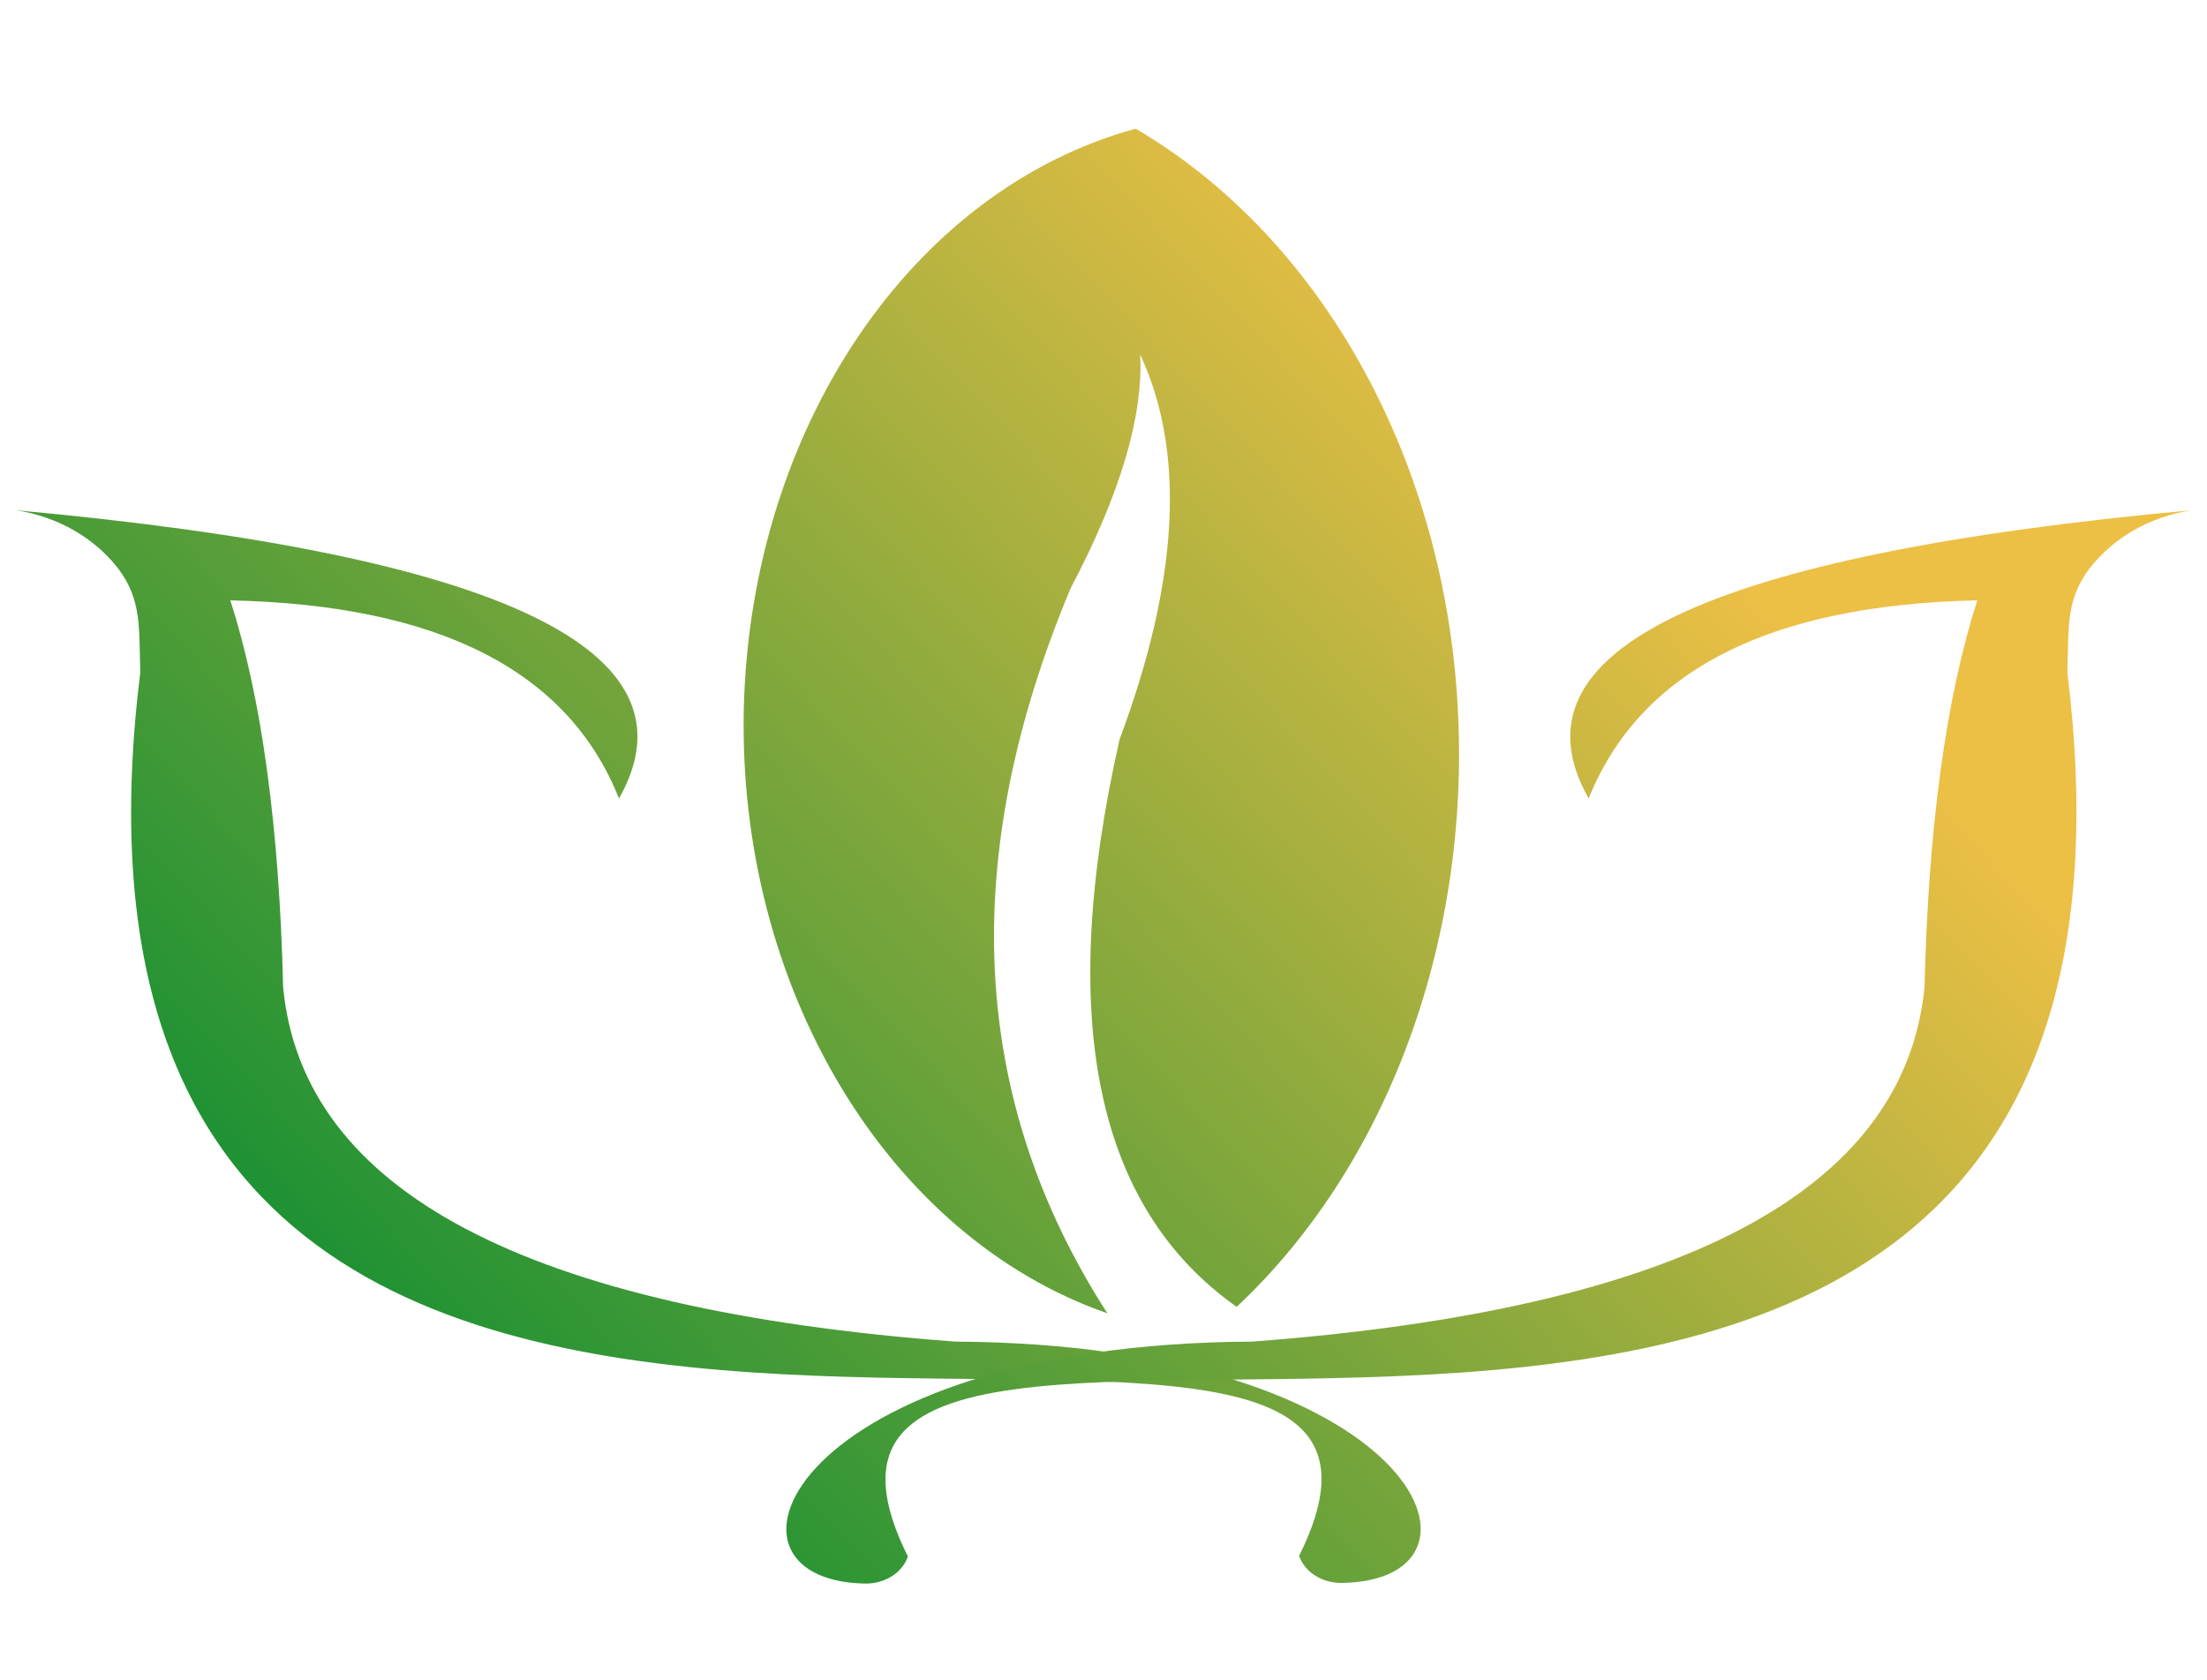 <?xml version="1.0" encoding="utf-8"?>
<!-- Generator: Adobe Illustrator 26.4.1, SVG Export Plug-In . SVG Version: 6.00 Build 0)  -->
<svg version="1.1" id="_Слой_1" xmlns="http://www.w3.org/2000/svg" xmlns:xlink="http://www.w3.org/1999/xlink" x="0px"
	 y="0px" viewBox="0 0 343 261.1" style="enable-background:new 0 0 343 261.1;" xml:space="preserve">
<style type="text/css">
	.st0{clip-path:url(#SVGID_00000153696066465810445420000012466581627362270880_);}
	.st1{fill:url(#SVGID_00000094594727407622244050000010593576552460906894_);}
	.st2{clip-path:url(#SVGID_00000079486014896416876850000006665713564615979159_);}
	.st3{fill:url(#SVGID_00000134934393317400614790000009837247578357707650_);}
	.st4{clip-path:url(#SVGID_00000075154694088842001560000004369689745152767111_);}
	.st5{fill:url(#SVGID_00000131353975112775017170000016035182430150612113_);}
</style>
<g>
	<defs>
		<path id="SVGID_1_" d="M148.4,208.5c-66.6-5-101.4-23.4-104.4-55.1c-0.6-24.8-3.3-44.8-8.2-60.1c32.3,0.7,52.5,10.9,60.4,30.8
			c13-23-18.2-37.9-93.7-44.8c6.5,1,12.2,4.3,15.9,9.1c3.6,4.8,3.2,9,3.4,16.1C0,281.1,236.6,172.2,201.9,241.8
			c0.9,2.6,3.7,4.3,6.8,4.2C234.8,245.5,220.4,208.9,148.4,208.5"/>
	</defs>
	<clipPath id="SVGID_00000020399086206049283450000005415309519088438929_">
		<use xlink:href="#SVGID_1_"  style="overflow:visible;"/>
	</clipPath>
	<g style="clip-path:url(#SVGID_00000020399086206049283450000005415309519088438929_);">
		
			<linearGradient id="SVGID_00000004519459114583179900000000661767841477974450_" gradientUnits="userSpaceOnUse" x1="50.013" y1="19.627" x2="240.423" y2="198.647" gradientTransform="matrix(1 0 0 -1 0 264)">
			<stop  offset="0" style="stop-color:#008B31"/>
			<stop  offset="1" style="stop-color:#ECBF45"/>
		</linearGradient>
		<rect y="79.2" style="fill:url(#SVGID_00000004519459114583179900000000661767841477974450_);" width="236.6" height="201.9"/>
	</g>
</g>
<g>
	<defs>
		<path id="SVGID_00000183245345490490151810000017548138660094329249_" d="M115.6,110c-1,43.4,22.3,82.2,56.5,94.1
			c-21.4-33.2-23.3-70.7-5.7-112.7c7.7-14.6,11.3-26.7,10.8-36.3c7.1,15.2,6,35.2-3.2,59.8c-9.8,43.3-3.8,72.7,18.2,88.2
			c24.4-22.9,37.2-59.6,34.1-96.9s-22-69.9-49.8-86.2C141.7,29.5,116.7,66.5,115.6,110"/>
	</defs>
	<clipPath id="SVGID_00000013881829358874300650000006087481280940262845_">
		<use xlink:href="#SVGID_00000183245345490490151810000017548138660094329249_"  style="overflow:visible;"/>
	</clipPath>
	<g style="clip-path:url(#SVGID_00000013881829358874300650000006087481280940262845_);">
		
			<linearGradient id="SVGID_00000133519729858324199790000013857777332835045534_" gradientUnits="userSpaceOnUse" x1="43.702" y1="31.288" x2="234.152" y2="210.348" gradientTransform="matrix(1 0 0 -1 0 264)">
			<stop  offset="0" style="stop-color:#008B31"/>
			<stop  offset="1" style="stop-color:#ECBF45"/>
		</linearGradient>
		
			<rect x="114.6" y="20" style="fill:url(#SVGID_00000133519729858324199790000013857777332835045534_);" width="114.9" height="184.1"/>
	</g>
</g>
<g>
	<defs>
		<path id="SVGID_00000152946664801649938900000010562102484630513818_" d="M194.6,208.5c66.6-5,101.4-23.4,104.5-55.1
			c0.6-24.8,3.3-44.8,8.2-60.1c-32.3,0.7-52.4,10.9-60.4,30.8c-13-23,18.3-37.9,93.7-44.8c-6.5,1-12.2,4.3-15.9,9.1
			c-3.6,4.8-3.2,9-3.4,16.1c21.7,176.7-214.9,67.8-180.2,137.4c-0.9,2.6-3.7,4.3-6.8,4.2C108.2,245.5,122.6,208.9,194.6,208.5"/>
	</defs>
	<clipPath id="SVGID_00000088833538955638393230000006302605152869710006_">
		<use xlink:href="#SVGID_00000152946664801649938900000010562102484630513818_"  style="overflow:visible;"/>
	</clipPath>
	<g style="clip-path:url(#SVGID_00000088833538955638393230000006302605152869710006_);">
		
			<linearGradient id="SVGID_00000012473389515981507250000003689860163398561414_" gradientUnits="userSpaceOnUse" x1="103.834" y1="-29.794" x2="294.233" y2="149.226" gradientTransform="matrix(1 0 0 -1 0 264)">
			<stop  offset="0" style="stop-color:#008B31"/>
			<stop  offset="1" style="stop-color:#ECBF45"/>
		</linearGradient>
		
			<rect x="106.4" y="79.2" style="fill:url(#SVGID_00000012473389515981507250000003689860163398561414_);" width="236.6" height="201.9"/>
	</g>
</g>
</svg>

